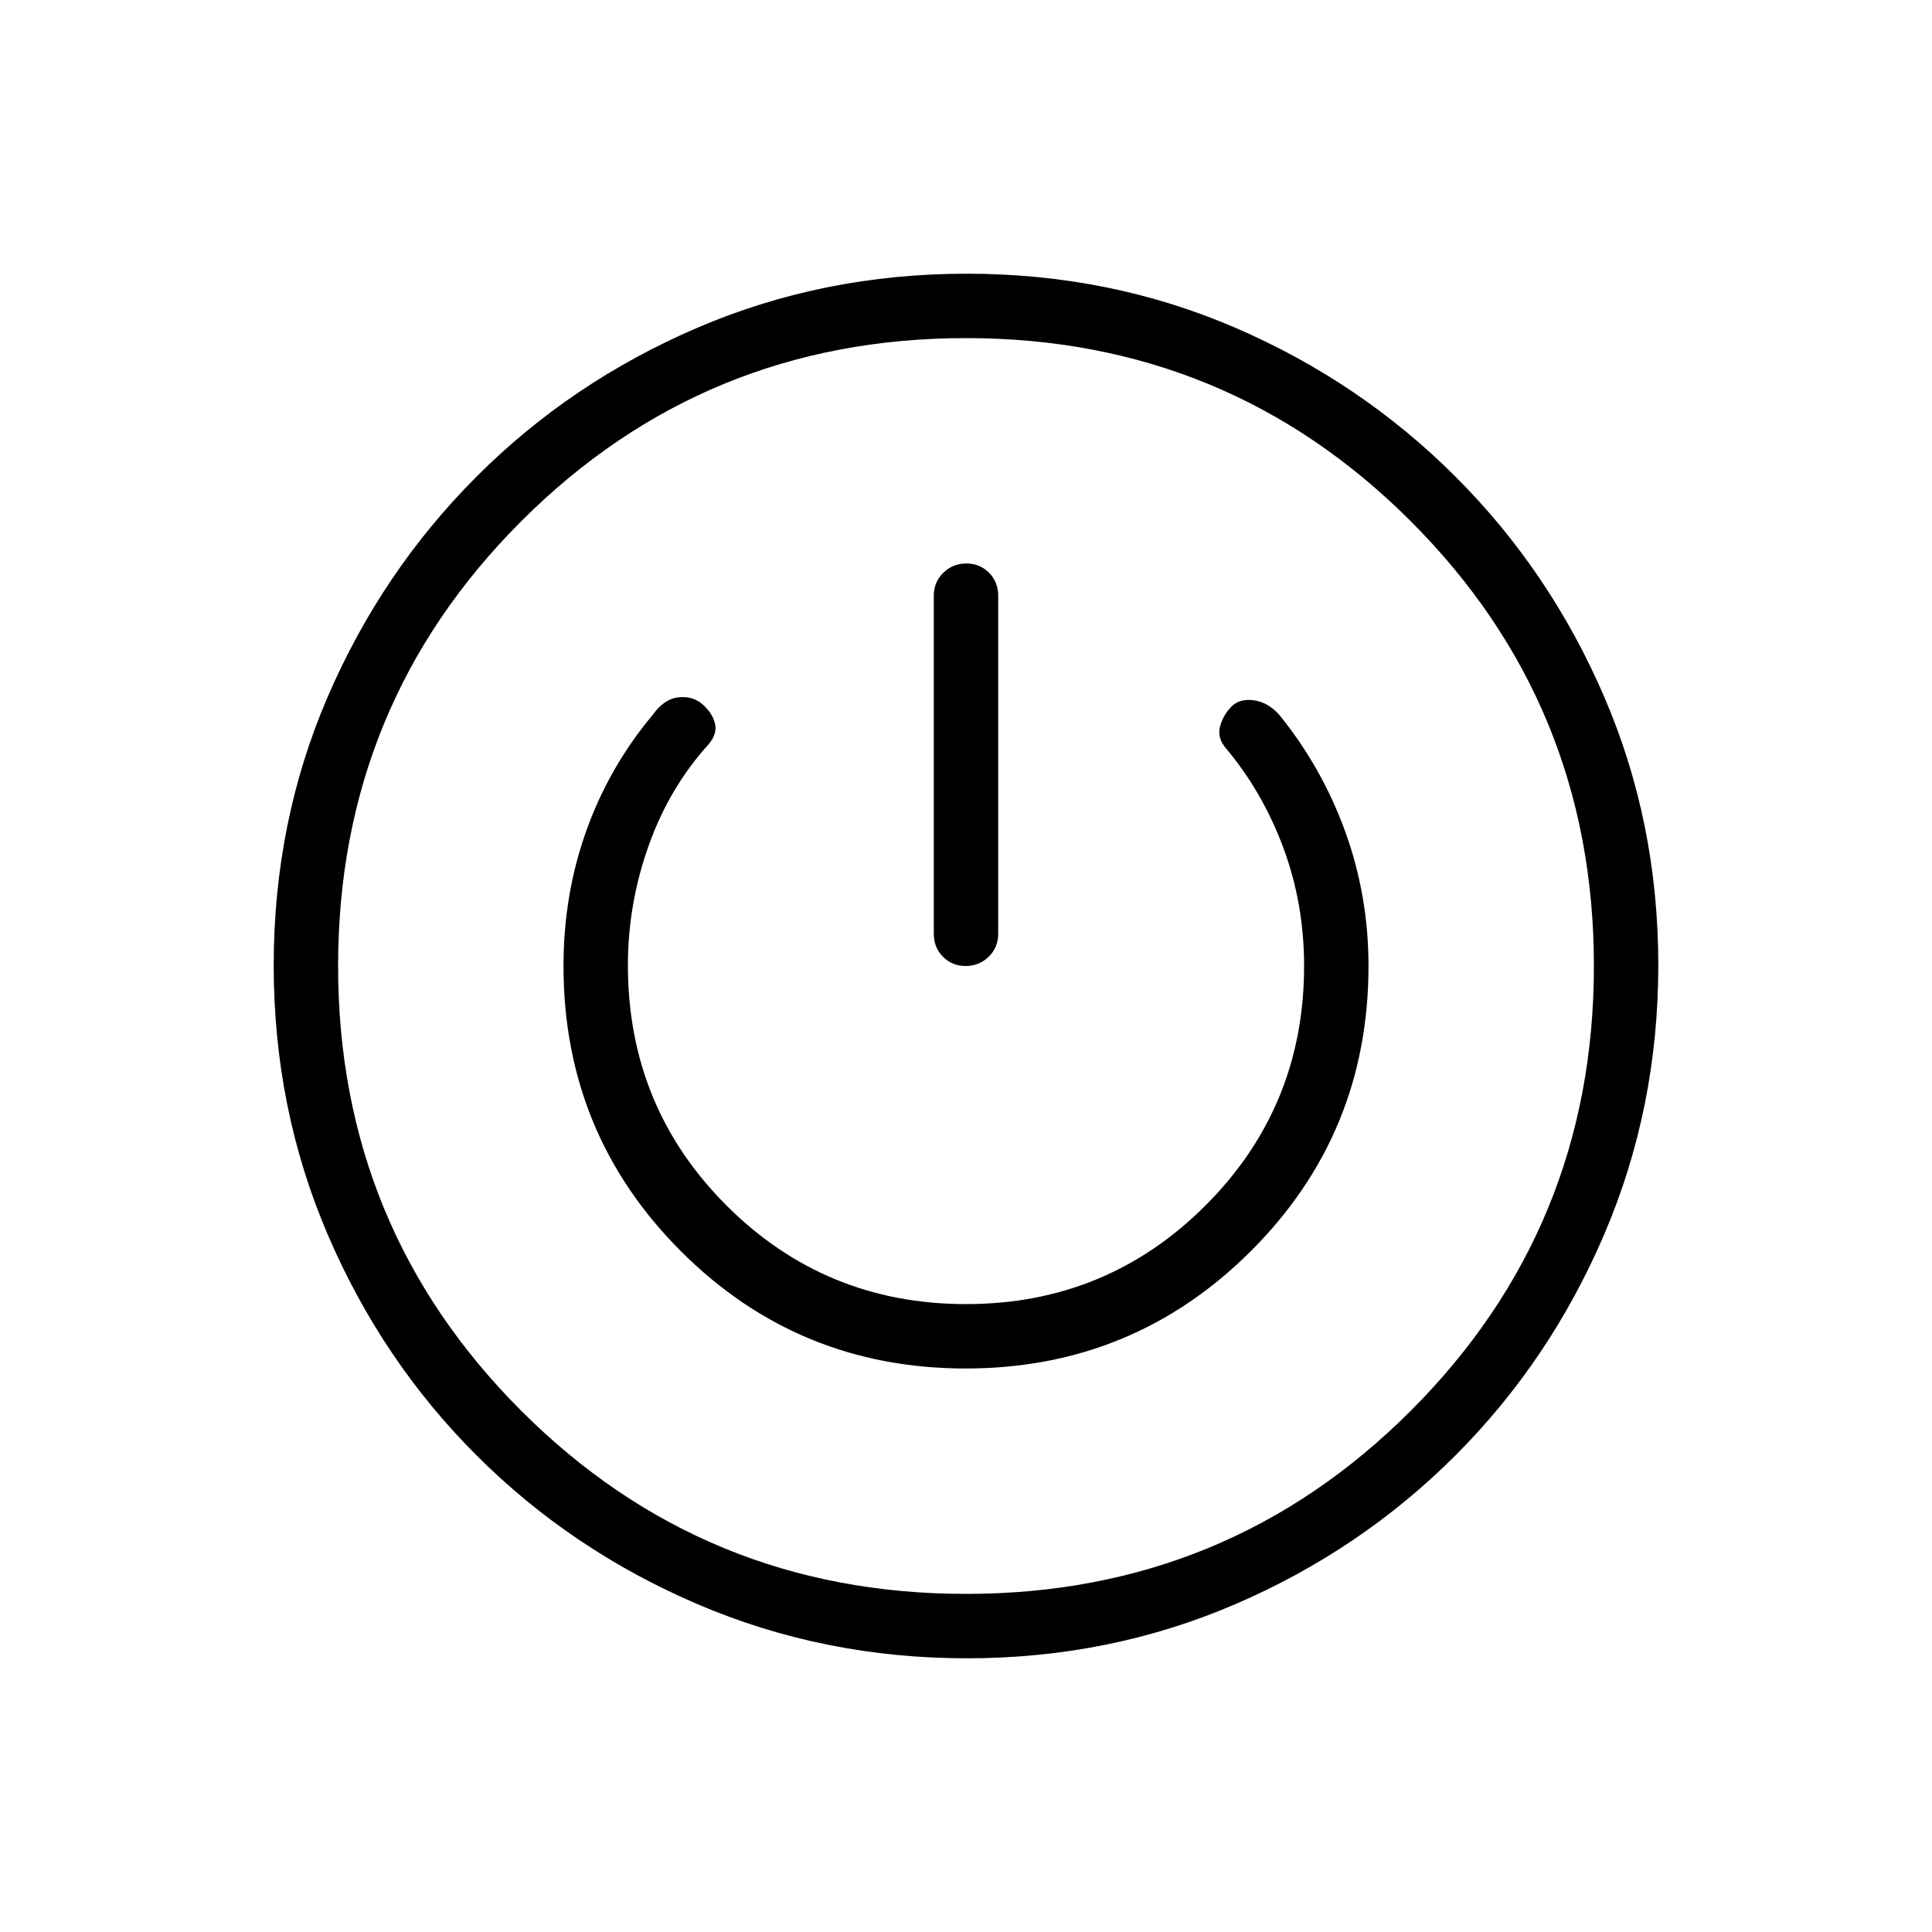 <svg xmlns="http://www.w3.org/2000/svg" height="20" viewBox="0 -960 960 960" width="20"><path d="M480.41-136q-70.95 0-133.69-26.84-62.73-26.84-109.86-73.92t-73.99-109.72Q136-409.11 136-480.32q0-71.22 26.84-133.46 26.84-62.23 73.92-109.36t109.72-73.99Q409.11-824 480.32-824q71.22 0 133.46 26.84 62.23 26.84 109.36 73.92t73.99 109.48Q824-551.36 824-480.41q0 70.95-26.84 133.69-26.84 62.73-73.92 109.86t-109.48 73.99Q551.36-136 480.41-136Zm-.41-32q130 0 221-91t91-221q0-130-91-221t-221-91q-130 0-221 91t-91 221q0 130 91 221t221 91Zm-.18-112q83.26 0 141.72-58.33Q680-396.67 680-480q0-34.9-11.57-66.8-11.56-31.89-32.81-58.05-5.62-6.23-12.66-7.19t-11.11 3.19q-4.08 4.16-5.62 9.85-1.54 5.69 3.08 11 18.07 21.54 28.38 49.28Q648-510.98 648-480q0 70-49 119t-119 49q-70 0-119-49t-49-119.35q0-30.5 10.31-59.46t29.92-50.5q4.39-5.31 2.96-10.5-1.42-5.19-6.27-9.34-4.84-4.16-11.91-3.34-7.06.83-12.63 8.64-21.59 25.77-32.99 57.5Q280-515.62 280-480q0 83.33 58.28 141.67Q396.56-280 479.82-280Zm.36-400q-6.72 0-11.45 4.6Q464-670.8 464-664v168q0 6.8 4.55 11.4 4.54 4.6 11.27 4.6 6.72 0 11.45-4.6Q496-489.2 496-496v-168q0-6.8-4.55-11.4-4.54-4.6-11.27-4.6ZM480-480Z"/></svg>